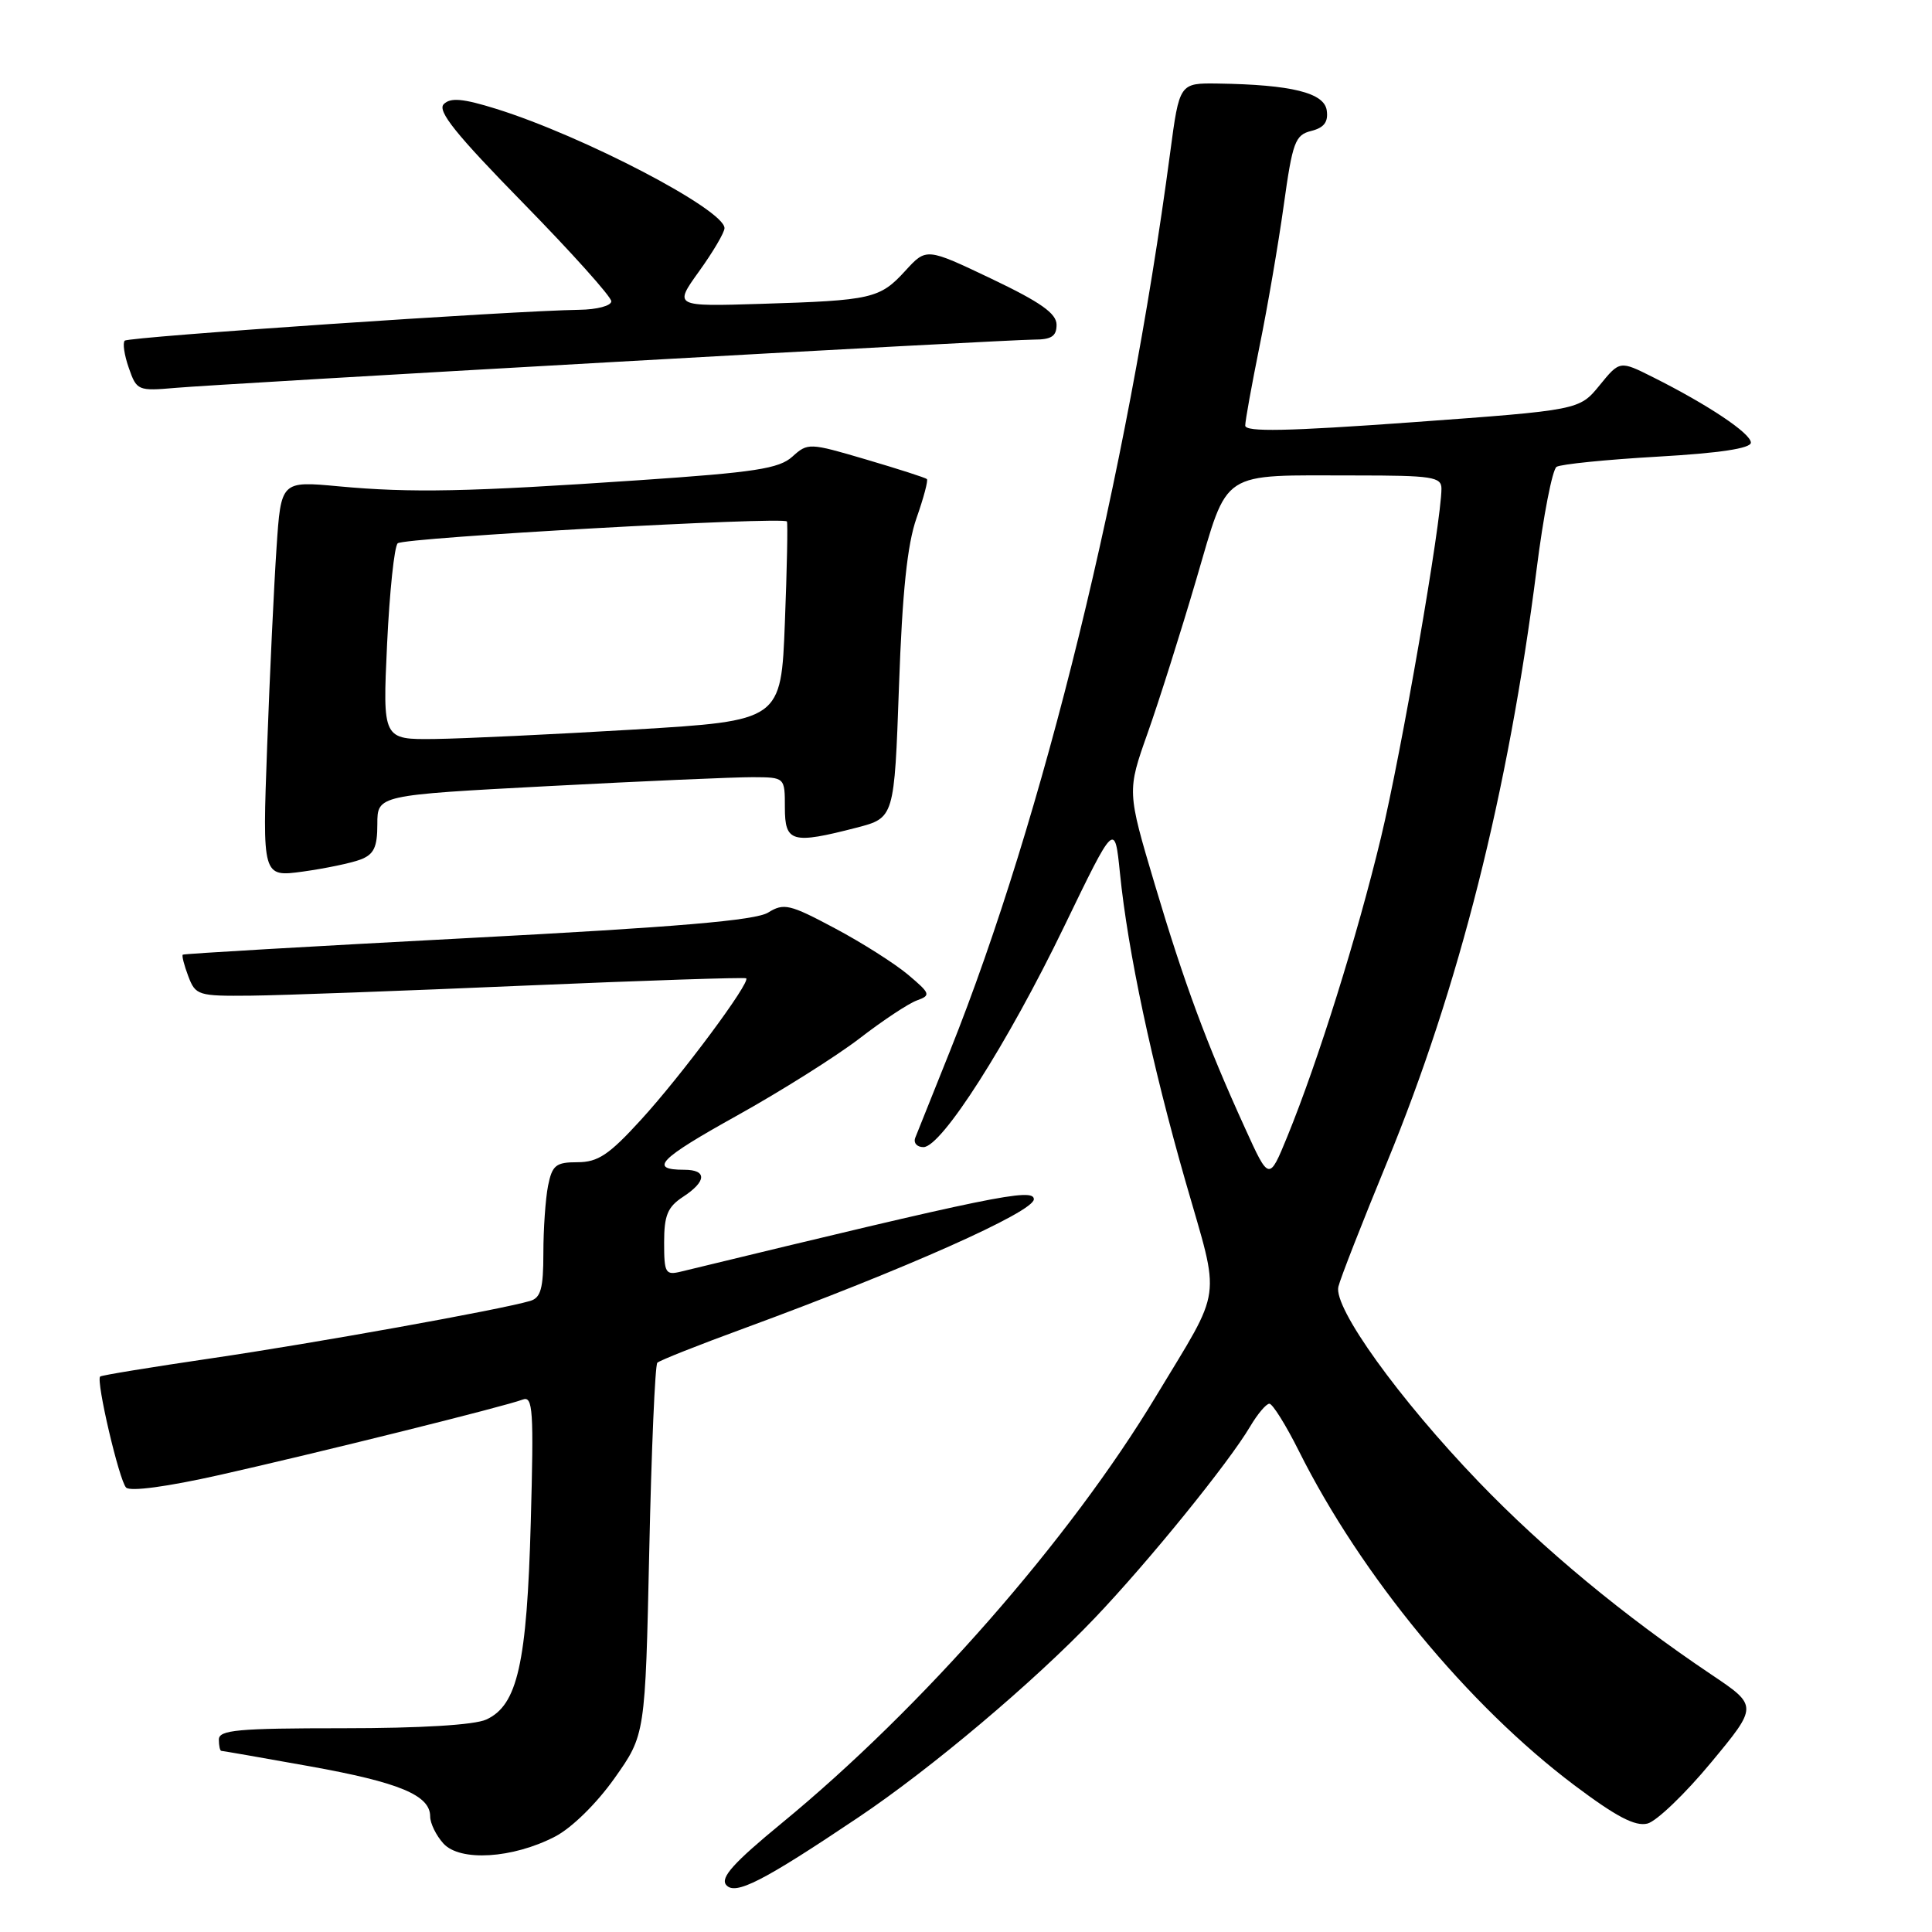 <?xml version="1.0" encoding="UTF-8" standalone="no"?>
<!DOCTYPE svg PUBLIC "-//W3C//DTD SVG 1.1//EN" "http://www.w3.org/Graphics/SVG/1.1/DTD/svg11.dtd" >
<svg xmlns="http://www.w3.org/2000/svg" xmlns:xlink="http://www.w3.org/1999/xlink" version="1.1" viewBox="0 0 256 256">
 <g >
 <path fill="currentColor"
d=" M 113.74 240.81 C 123.40 234.33 137.00 222.86 145.07 214.39 C 152.21 206.90 162.80 193.84 165.65 189.02 C 166.63 187.36 167.78 186.00 168.20 186.00 C 168.62 186.00 170.38 188.81 172.10 192.25 C 180.34 208.74 194.52 225.95 208.62 236.56 C 214.17 240.73 216.67 242.04 218.30 241.63 C 219.51 241.32 223.30 237.68 226.72 233.55 C 232.95 226.04 232.95 226.04 226.72 221.86 C 215.13 214.07 204.53 205.29 195.94 196.36 C 185.36 185.36 176.68 173.29 177.34 170.50 C 177.60 169.40 180.51 161.97 183.79 154.00 C 193.33 130.82 199.85 105.01 203.60 75.50 C 204.50 68.35 205.70 62.21 206.25 61.86 C 206.80 61.51 212.82 60.90 219.63 60.51 C 227.87 60.04 232.00 59.41 232.00 58.65 C 232.00 57.43 226.35 53.65 219.07 50.00 C 214.63 47.77 214.63 47.77 211.95 51.06 C 209.27 54.34 209.27 54.34 187.14 55.95 C 170.53 57.15 165.00 57.26 165.00 56.39 C 165.00 55.74 165.86 51.01 166.90 45.86 C 167.95 40.71 169.39 32.32 170.10 27.22 C 171.27 18.81 171.61 17.88 173.75 17.35 C 175.45 16.92 176.02 16.16 175.80 14.63 C 175.47 12.29 171.13 11.22 161.39 11.07 C 156.28 11.00 156.28 11.00 155.05 20.25 C 149.37 62.99 138.24 108.36 125.88 139.26 C 123.62 144.89 121.56 150.06 121.28 150.75 C 121.01 151.44 121.50 152.00 122.36 152.00 C 124.76 152.00 133.50 138.30 141.00 122.78 C 147.71 108.90 147.71 108.90 148.40 115.70 C 149.44 126.05 152.62 140.98 157.11 156.63 C 161.74 172.76 162.10 170.21 153.18 185.00 C 141.76 203.97 122.17 226.31 103.58 241.58 C 97.22 246.81 95.42 248.80 96.22 249.76 C 97.40 251.19 101.05 249.33 113.74 240.81 Z  M 73.56 243.35 C 75.77 242.20 79.06 238.97 81.43 235.62 C 85.50 229.87 85.50 229.87 86.03 205.49 C 86.32 192.08 86.80 180.87 87.10 180.57 C 87.39 180.27 92.56 178.22 98.57 176.02 C 119.94 168.17 136.97 160.58 136.99 158.91 C 137.00 157.36 131.48 158.49 90.25 168.49 C 88.17 169.00 88.00 168.70 88.00 164.63 C 88.00 161.04 88.46 159.93 90.50 158.59 C 93.64 156.54 93.71 155.00 90.67 155.00 C 85.92 155.00 87.30 153.58 97.66 147.82 C 103.50 144.57 110.80 139.97 113.89 137.60 C 116.97 135.22 120.40 132.95 121.50 132.56 C 123.37 131.88 123.29 131.66 120.32 129.15 C 118.57 127.68 114.20 124.90 110.60 122.99 C 104.64 119.81 103.86 119.63 101.78 120.92 C 100.09 121.96 89.79 122.84 62.00 124.30 C 41.38 125.39 24.37 126.37 24.22 126.50 C 24.07 126.62 24.40 127.91 24.95 129.36 C 25.91 131.89 26.25 132.00 33.23 131.93 C 37.23 131.89 53.55 131.29 69.50 130.60 C 85.45 129.92 98.67 129.48 98.87 129.63 C 99.51 130.11 90.29 142.53 84.93 148.38 C 80.70 153.02 79.23 154.00 76.52 154.00 C 73.66 154.00 73.17 154.39 72.62 157.12 C 72.28 158.84 72.00 162.86 72.00 166.06 C 72.00 170.72 71.66 171.97 70.25 172.38 C 66.34 173.54 41.60 177.99 28.03 179.98 C 20.08 181.15 13.43 182.23 13.27 182.40 C 12.70 182.97 15.80 196.20 16.71 197.11 C 17.26 197.66 22.16 197.00 29.06 195.45 C 42.10 192.52 66.96 186.34 69.26 185.45 C 70.62 184.93 70.74 186.83 70.33 201.68 C 69.82 220.44 68.57 225.96 64.43 227.85 C 62.86 228.57 55.71 229.00 45.45 229.00 C 31.49 229.00 29.00 229.23 29.00 230.50 C 29.00 231.32 29.15 232.00 29.33 232.00 C 29.50 232.00 34.79 232.92 41.08 234.05 C 52.93 236.18 57.00 237.88 57.00 240.69 C 57.00 241.60 57.79 243.21 58.75 244.27 C 60.95 246.70 67.94 246.27 73.56 243.35 Z  M 47.75 113.90 C 49.55 113.22 50.00 112.27 50.00 109.20 C 50.00 105.36 50.00 105.36 72.75 104.16 C 85.26 103.50 97.41 102.97 99.75 102.98 C 104.00 103.00 104.00 103.00 104.00 107.00 C 104.00 111.62 104.94 111.88 113.50 109.67 C 118.50 108.37 118.50 108.37 119.12 90.94 C 119.56 78.40 120.22 72.14 121.44 68.66 C 122.38 65.99 123.00 63.66 122.82 63.48 C 122.64 63.30 119.02 62.14 114.78 60.89 C 107.22 58.66 107.04 58.66 104.99 60.51 C 103.23 62.10 100.03 62.59 84.70 63.63 C 61.94 65.18 54.49 65.33 44.87 64.44 C 37.23 63.73 37.23 63.73 36.64 72.61 C 36.31 77.50 35.75 89.31 35.40 98.86 C 34.76 116.22 34.76 116.22 40.13 115.49 C 43.08 115.08 46.51 114.37 47.75 113.90 Z  M 81.23 47.97 C 110.23 46.33 135.32 45.00 136.98 45.00 C 139.32 45.00 140.00 44.56 140.00 43.03 C 140.00 41.54 137.90 40.05 131.38 36.94 C 122.75 32.83 122.75 32.83 119.97 35.87 C 116.59 39.57 115.54 39.81 100.89 40.26 C 89.28 40.62 89.28 40.62 92.64 35.94 C 94.49 33.37 96.00 30.80 96.00 30.23 C 96.00 27.79 77.34 18.04 65.74 14.42 C 61.34 13.05 59.70 12.90 58.80 13.80 C 57.91 14.69 60.40 17.79 69.32 26.90 C 75.74 33.46 81.00 39.32 81.00 39.92 C 81.00 40.52 79.10 41.02 76.75 41.05 C 68.02 41.17 17.04 44.63 16.53 45.14 C 16.23 45.43 16.47 47.06 17.07 48.76 C 18.11 51.76 18.28 51.83 23.32 51.39 C 26.17 51.14 52.23 49.60 81.23 47.97 Z  M 164.98 149.50 C 159.87 138.29 156.93 130.33 153.01 117.17 C 149.34 104.84 149.34 104.84 152.07 97.13 C 153.57 92.90 156.46 83.76 158.50 76.82 C 162.85 62.05 161.40 63.00 179.62 63.00 C 189.79 63.00 191.00 63.19 191.00 64.75 C 190.99 69.15 185.69 99.75 182.98 111.00 C 179.83 124.09 174.66 140.59 170.58 150.59 C 168.16 156.50 168.16 156.50 164.98 149.50 Z  M 51.29 85.35 C 51.62 78.40 52.25 72.39 52.70 71.99 C 53.54 71.23 103.87 68.42 104.27 69.10 C 104.40 69.32 104.28 75.35 104.00 82.50 C 103.50 95.50 103.50 95.50 84.00 96.67 C 73.28 97.31 61.39 97.87 57.60 97.92 C 50.70 98.00 50.70 98.00 51.29 85.35 Z "/>
</g>
</svg>